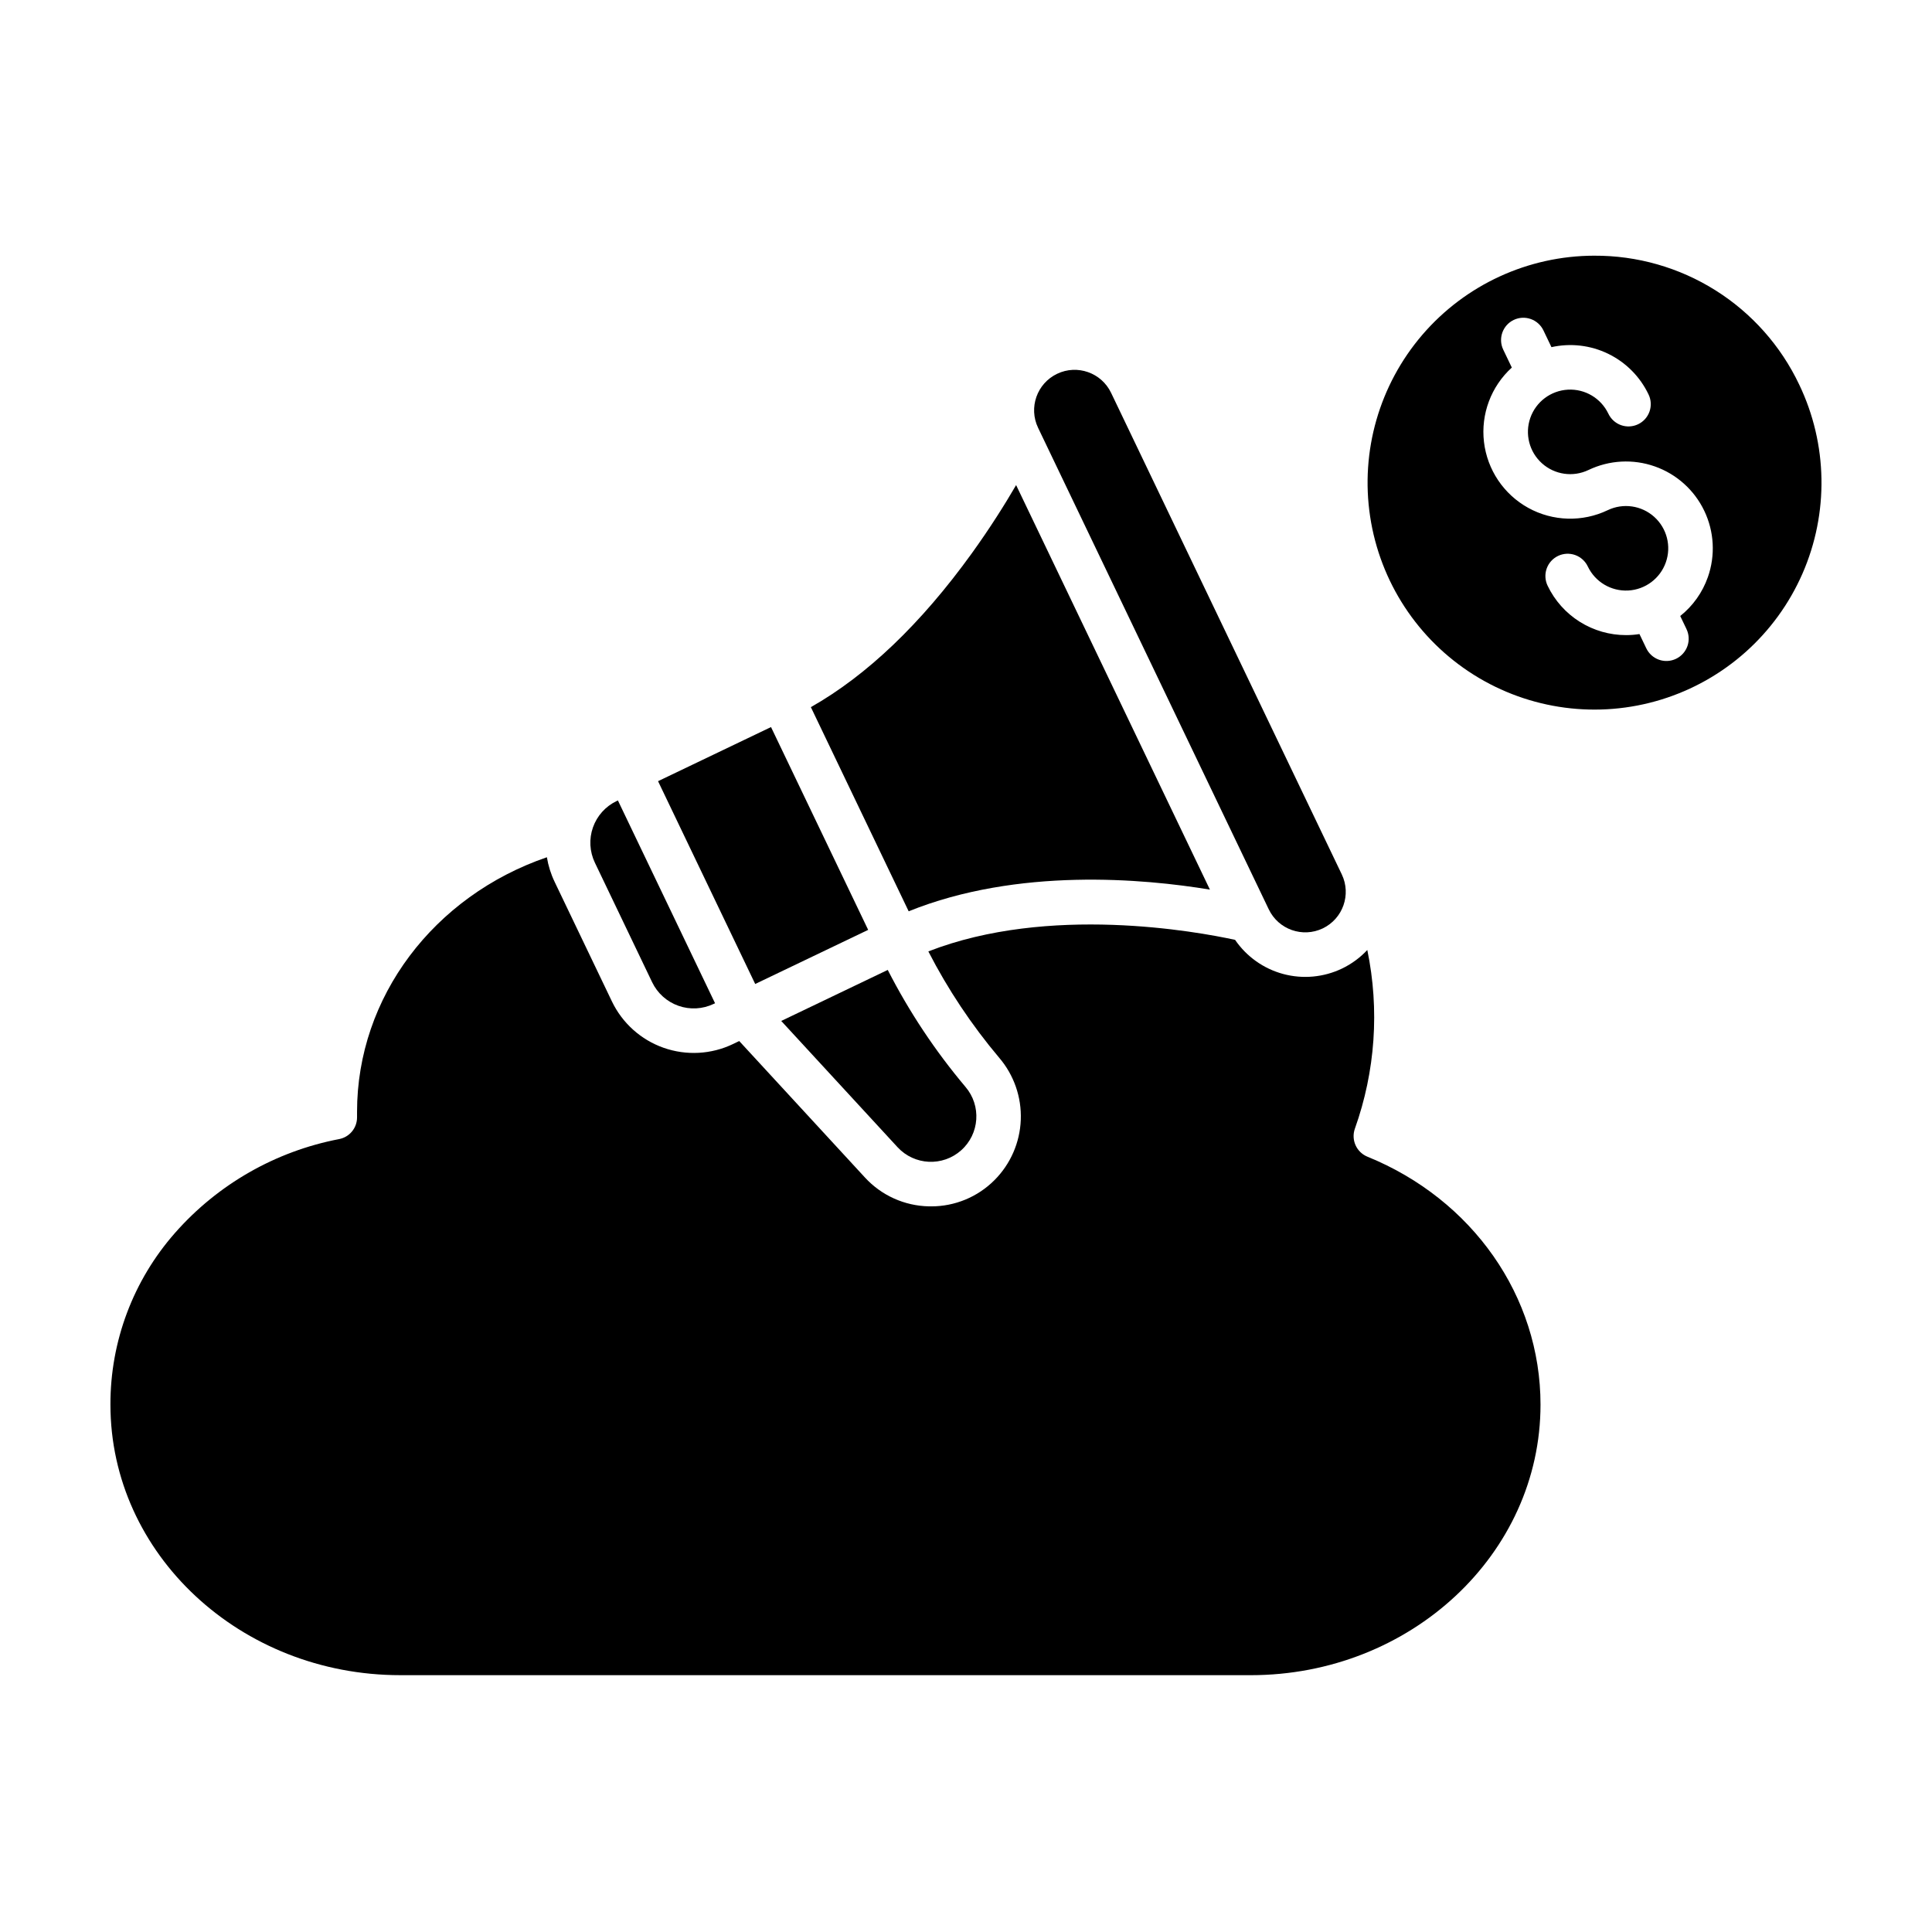 <?xml version="1.0" encoding="UTF-8"?>
<!-- The Best Svg Icon site in the world: iconSvg.co, Visit us! https://iconsvg.co -->
<svg fill="#000000" width="800px" height="800px" version="1.1" viewBox="144 144 512 512" xmlns="http://www.w3.org/2000/svg">
 <g>
  <path d="m381.86 448.02c4.449 4.824 11.945 5.195 16.848 0.832 4.906-4.359 5.414-11.844 1.141-16.828-8.016-9.512-14.926-19.91-20.586-30.984l-28.227 13.523z"/>
  <path d="m464.64 379.76-51.359-107.21c-2.902 4.984-6.859 11.316-11.777 18.133-13.453 18.637-27.762 32.305-42.617 40.715l25.918 54.102c28.969-11.668 62.312-8.641 79.836-5.742z"/>
  <path d="m318.39 351.02 29.938-14.34 25.746 53.746-29.938 14.34z"/>
  <path d="m475.44 587.94c42.355 0 76.812-32.078 76.812-71.699 0-28.676-17.996-54.367-45.855-65.699-2.926-1.188-4.394-4.469-3.336-7.445 5.418-15.18 6.559-31.555 3.289-47.34-1.91 2.043-4.184 3.711-6.703 4.922-4.856 2.324-10.379 2.836-15.574 1.441-5.195-1.395-9.723-4.606-12.762-9.047-10.168-2.215-49.332-9.402-81.289 3.062 5.172 10.066 11.469 19.516 18.766 28.168 3.914 4.57 5.961 10.449 5.731 16.465s-2.719 11.723-6.973 15.98c-4.449 4.469-10.504 6.973-16.812 6.953-0.176 0-0.352 0-0.527-0.008v0.004c-6.488-0.117-12.645-2.894-17.023-7.684l-33.281-36.125-1.656 0.793v0.004c-5.754 2.754-12.363 3.113-18.383 0.992-6.016-2.117-10.941-6.539-13.699-12.293l-15.176-31.672 0.004 0.004c-0.996-2.07-1.688-4.269-2.062-6.535-29.965 10.273-50.309 37.043-50.309 67.453v1.484c0.004 2.809-1.988 5.227-4.75 5.754-16.844 3.234-32.137 11.973-43.473 24.844-11.082 12.57-17.176 28.766-17.133 45.523 0 39.621 34.457 71.699 76.812 71.699z"/>
  <path d="m480.24 384.99c2.562 5.34 8.965 7.594 14.309 5.043 5.336-2.566 7.594-8.965 5.039-14.309l-61.137-127.62c-2.559-5.344-8.965-7.602-14.309-5.043-5.344 2.562-7.598 8.965-5.039 14.309z"/>
  <path d="m316.82 404.29c1.402 2.926 3.91 5.176 6.969 6.258 3.062 1.078 6.426 0.895 9.355-0.508l0.352-0.168-25.746-53.746-0.352 0.168c-2.93 1.402-5.18 3.91-6.258 6.973s-0.895 6.426 0.508 9.352z"/>
  <path d="m566.47 211.76c-17.504 0.031-34.125 7.684-45.531 20.961-11.402 13.277-16.457 30.867-13.84 48.172 2.617 17.309 12.641 32.617 27.461 41.934 14.82 9.316 32.961 11.711 49.691 6.566 16.73-5.144 30.387-17.324 37.41-33.355 7.023-16.035 6.711-34.332-0.852-50.117-4.871-10.27-12.57-18.938-22.195-24.988-9.625-6.051-20.777-9.23-32.145-9.172zm30.129 85.188c-1.422 4.055-3.961 7.625-7.32 10.301l1.641 3.422h-0.004c0.695 1.414 0.793 3.047 0.277 4.531-0.52 1.488-1.609 2.707-3.027 3.387-1.422 0.68-3.055 0.766-4.535 0.238-1.484-0.531-2.695-1.629-3.363-3.055l-1.793-3.738 0.004-0.004c-1.172 0.188-2.359 0.281-3.543 0.281-4.344 0.004-8.602-1.219-12.281-3.531s-6.629-5.617-8.508-9.535c-0.691-1.414-0.789-3.047-0.273-4.535 0.516-1.484 1.605-2.703 3.027-3.387 1.418-0.68 3.051-0.762 4.535-0.234 1.48 0.531 2.691 1.629 3.359 3.055 1.957 4.086 6.184 6.59 10.707 6.348 4.523-0.246 8.457-3.191 9.961-7.465 1.508-4.273 0.289-9.031-3.082-12.059-3.375-3.027-8.234-3.723-12.32-1.766-6.703 3.207-14.539 2.981-21.047-0.605-6.504-3.586-10.879-10.094-11.746-17.473-0.867-7.375 1.883-14.719 7.379-19.715l-2.273-4.746c-1.406-2.941-0.164-6.469 2.773-7.875 2.941-1.41 6.469-0.168 7.879 2.773l2.125 4.438h-0.004c5.07-1.133 10.375-0.512 15.047 1.762 4.672 2.273 8.434 6.062 10.676 10.75 0.691 1.414 0.789 3.043 0.273 4.531-0.516 1.488-1.605 2.707-3.027 3.387-1.418 0.68-3.051 0.766-4.535 0.238-1.48-0.531-2.691-1.633-3.359-3.059-1.957-4.082-6.184-6.59-10.707-6.344-4.527 0.246-8.457 3.191-9.961 7.465-1.504 4.273-0.289 9.031 3.086 12.059 3.371 3.027 8.234 3.723 12.32 1.766 5.504-2.637 11.828-2.977 17.582-0.949 5.758 2.027 10.473 6.258 13.105 11.762 2.637 5.5 2.981 11.828 0.953 17.582z"/>
 </g>
</svg>